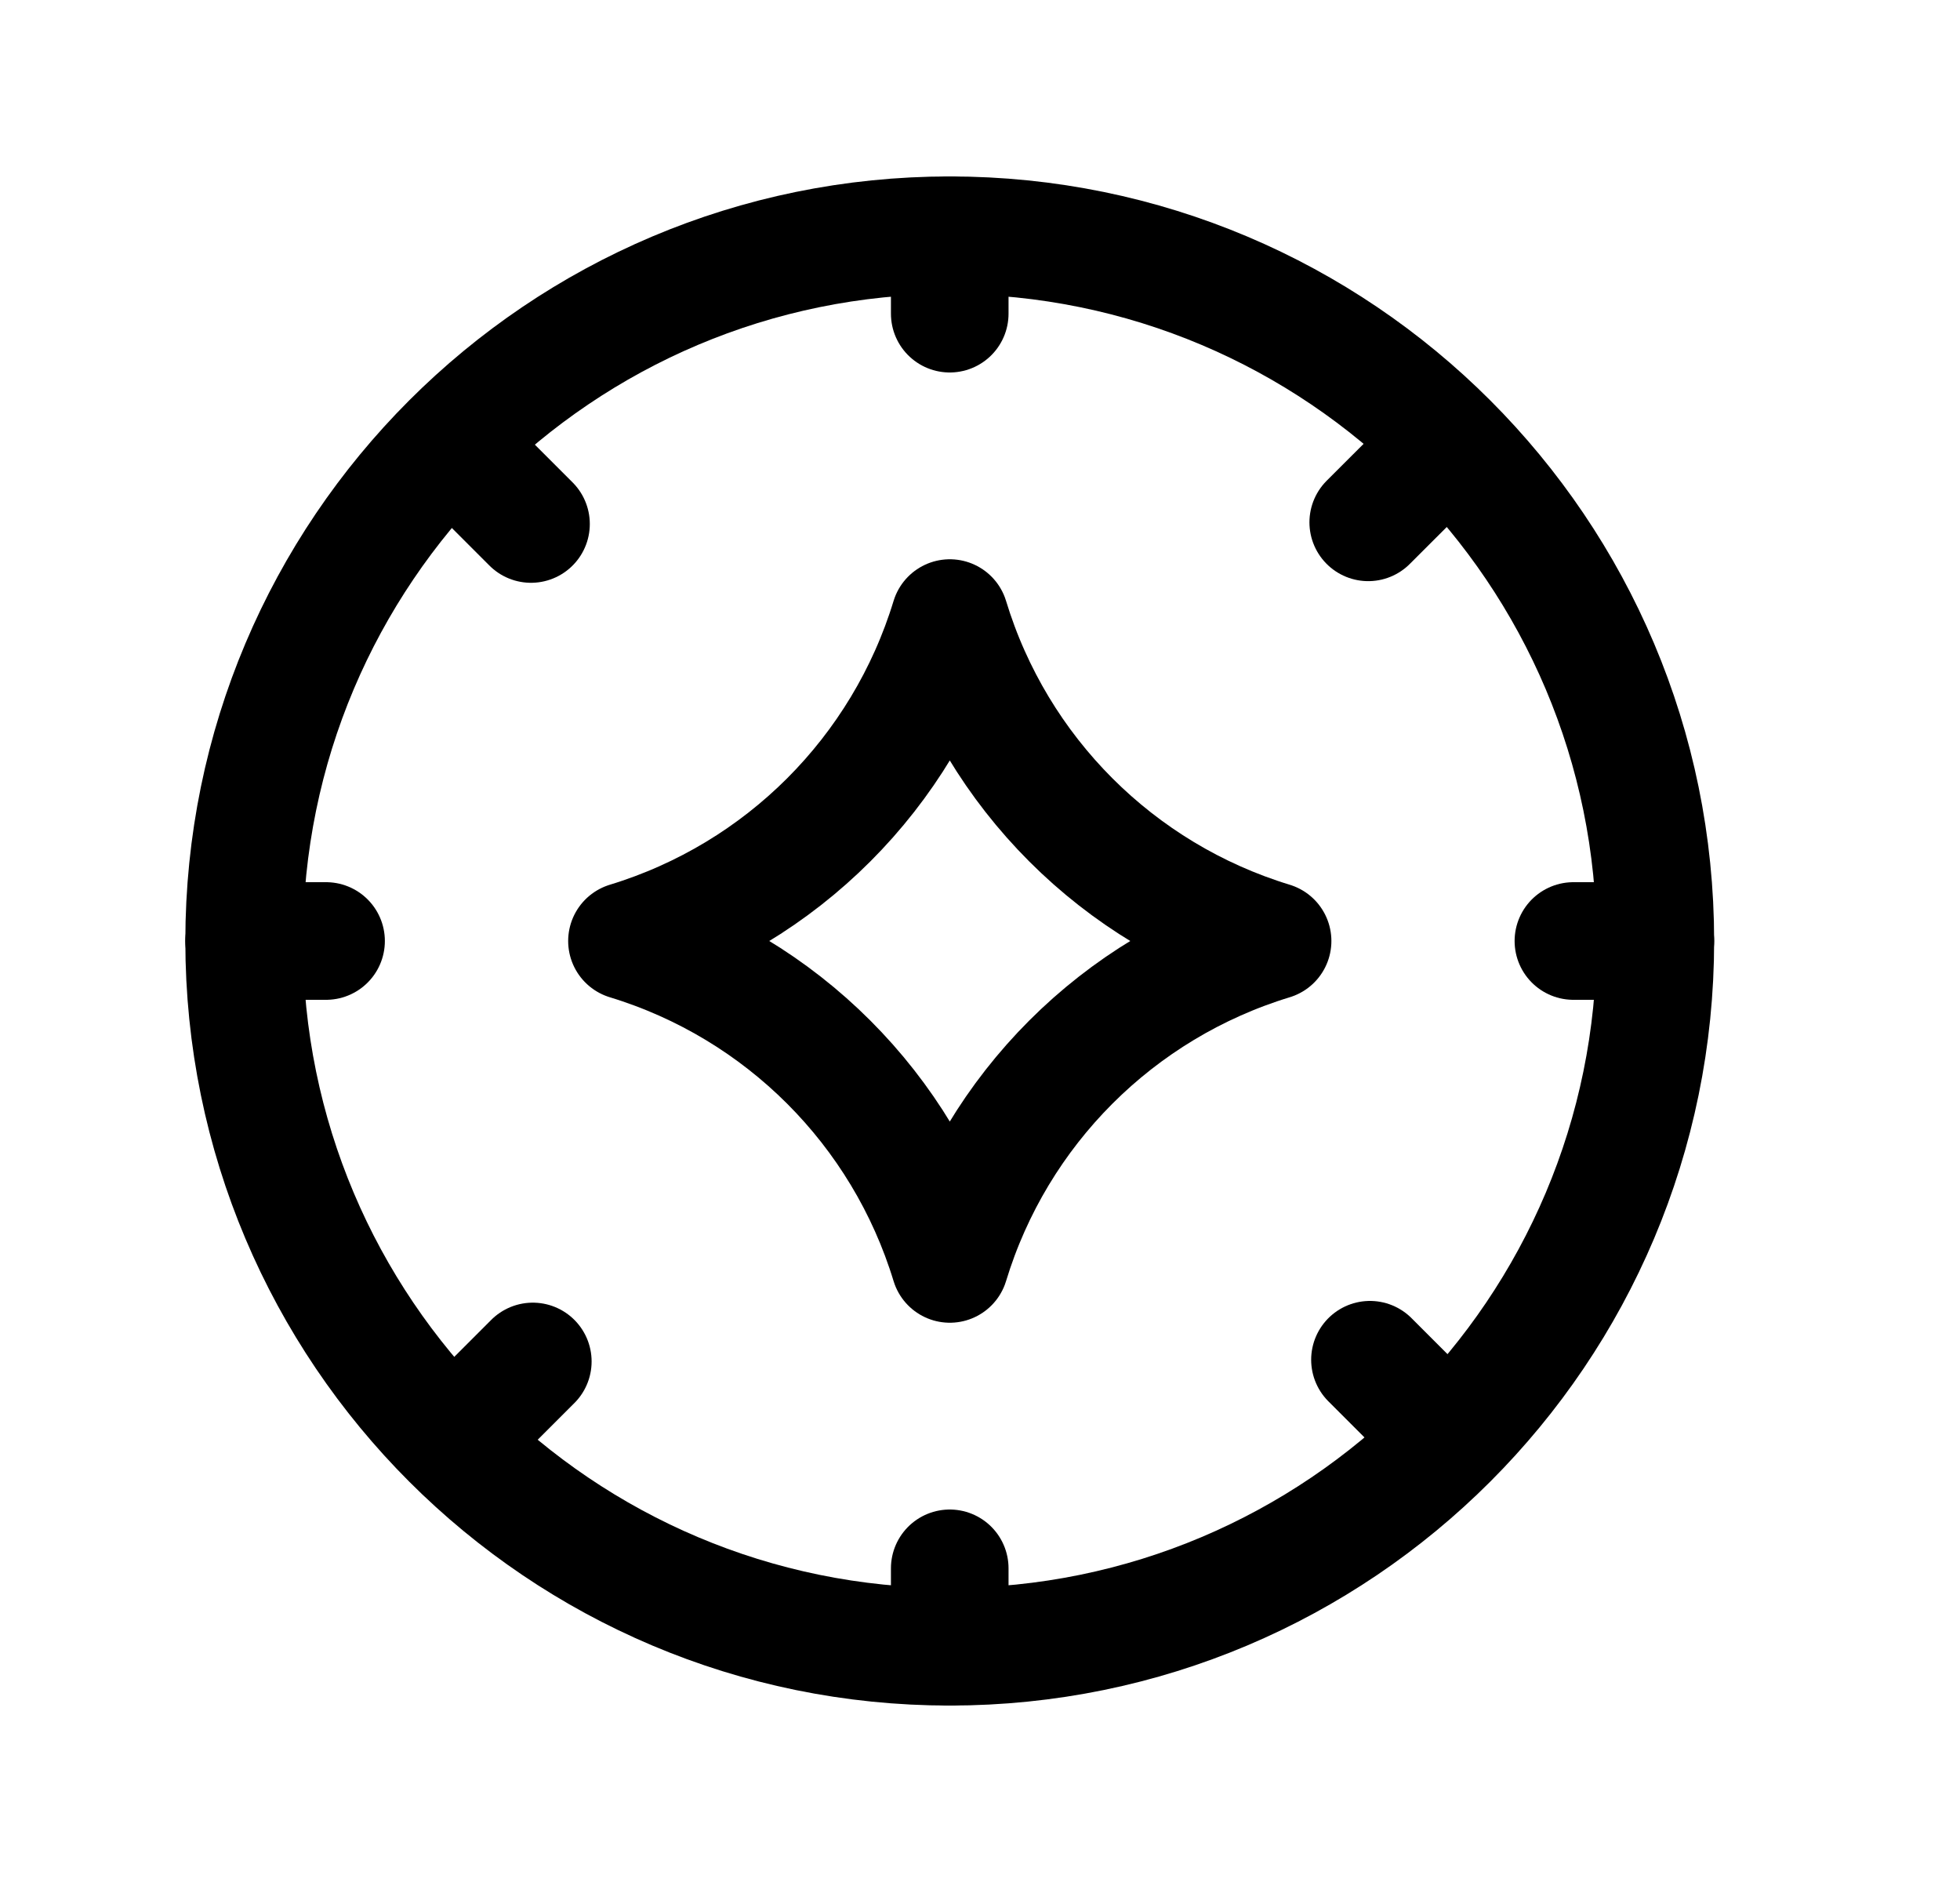 <svg width="25" height="24" viewBox="0 0 25 24" fill="none" xmlns="http://www.w3.org/2000/svg">
<path d="M5.825 18.333L6.796 17.362" stroke="black" stroke-width="1.5" stroke-linecap="round" stroke-linejoin="round"/>
<path d="M18.445 18.311L17.474 17.34" stroke="black" stroke-width="1.5" stroke-linecap="round" stroke-linejoin="round"/>
<path d="M5.802 5.711L6.773 6.682" stroke="black" stroke-width="1.5" stroke-linecap="round" stroke-linejoin="round"/>
<path d="M18.424 5.69L17.452 6.661" stroke="black" stroke-width="1.5" stroke-linecap="round" stroke-linejoin="round"/>
<path d="M12.114 20V21" stroke="black" stroke-width="1.5" stroke-linecap="round" stroke-linejoin="round"/>
<path d="M12.114 3V4" stroke="black" stroke-width="1.5" stroke-linecap="round" stroke-linejoin="round"/>
<path d="M4.159 12H3.114" stroke="black" stroke-width="1.5" stroke-linecap="round" stroke-linejoin="round"/>
<path d="M21.114 12H20.069" stroke="black" stroke-width="1.5" stroke-linecap="round" stroke-linejoin="round"/>
<path d="M12.115 7.882C12.715 9.855 14.259 11.399 16.232 12C14.259 12.601 12.715 14.145 12.115 16.118C11.514 14.145 9.97 12.601 7.997 12C9.97 11.399 11.514 9.855 12.115 7.882Z" stroke="black" stroke-width="1.5" stroke-linecap="round" stroke-linejoin="round"/>
<path d="M21.114 12C21.114 7.03 17.085 3 12.114 3C7.143 3 3.114 7.03 3.114 12C3.114 16.971 7.143 21 12.114 21C17.085 21 21.114 16.971 21.114 12Z" stroke="black" stroke-width="1.5" stroke-linecap="round" stroke-linejoin="round"/>
</svg>